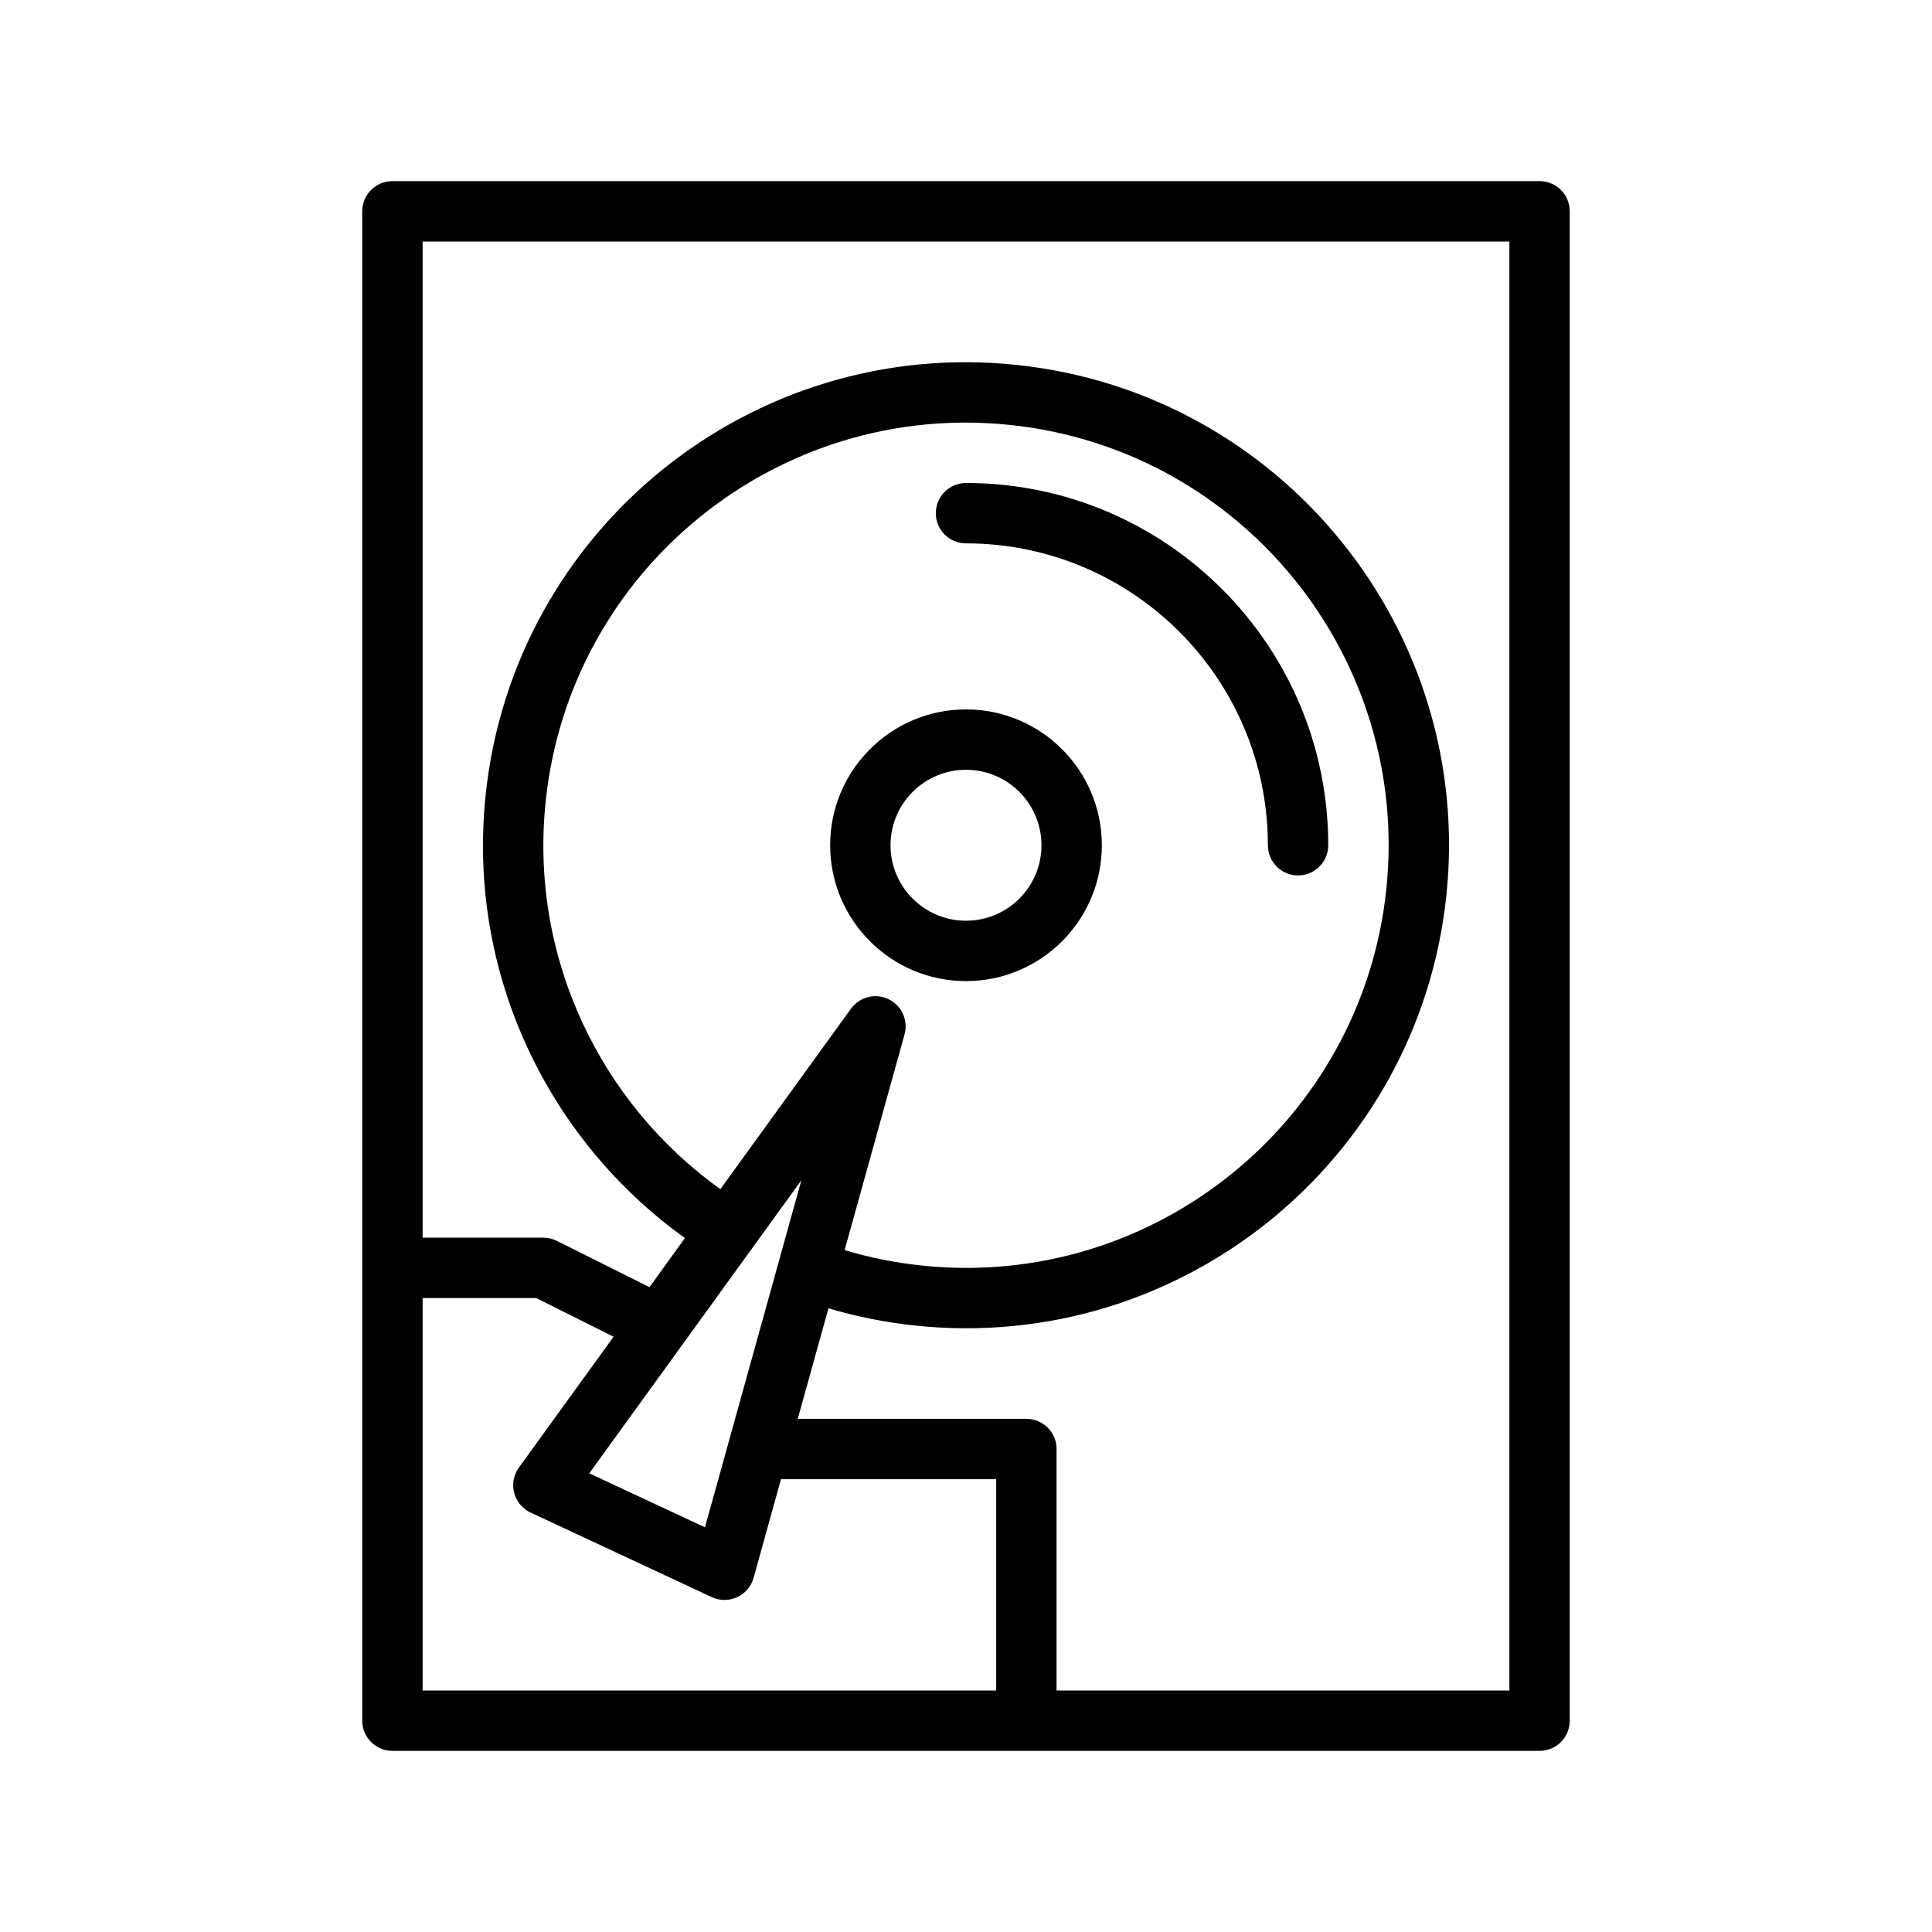 <svg clip-rule="evenodd" fill-rule="evenodd" stroke-linejoin="round" stroke-miterlimit="2" viewBox="0 0 64 64" xmlns="http://www.w3.org/2000/svg" xmlns:serif="http://www.serif.com/"><g transform="translate(-80)"><g id="_02-hardisk" transform="translate(80)"><g transform="translate(-80)"><path d="m132 7c0-.552-.448-1-1-1h-38c-.552 0-1 .448-1 1v50c0 .552.448 1 1 1h38c.552 0 1-.448 1-1zm-17 49h15v-48h-36v33h4c.155 0 .308.036.447.106l3.067 1.533 1.176-1.626c-4.525-3.245-7.228-8.765-6.601-14.695.928-8.782 8.811-15.158 17.593-14.229 8.782.928 15.158 8.811 14.229 17.593-.928 8.782-8.811 15.158-17.593 14.229-.991-.104-1.952-.298-2.875-.571l-1.016 3.66h7.573c.552 0 1 .448 1 1zm-21-13v13h19v-7h-7.129l-.907 3.268c-.079.283-.279.517-.546.64s-.574.123-.841-.002l-6-2.8c-.27-.126-.47-.366-.545-.655s-.017-.596.158-.837l3.136-4.333-2.562-1.281zm5.52 5.806 7.027-9.71s-3.194 11.498-3.194 11.498zm8.459-7.394c.818.245 1.67.417 2.549.51 7.684.813 14.582-4.766 15.394-12.45.813-7.684-4.766-14.582-12.45-15.394-7.684-.813-14.582 4.766-15.394 12.45-.549 5.193 1.82 10.026 5.785 12.865l4.327-5.979c.284-.392.808-.525 1.244-.315s.659.702.53 1.169zm4.021-17.912c-2.484 0-4.5 2.016-4.5 4.5s2.016 4.5 4.5 4.5 4.5-2.016 4.5-4.5-2.016-4.5-4.5-4.5zm0 2c1.38 0 2.5 1.12 2.5 2.5s-1.12 2.5-2.5 2.5-2.5-1.12-2.5-2.5 1.12-2.5 2.5-2.5zm0-7.5c5.519 0 10 4.481 10 10 0 .552.448 1 1 1s1-.448 1-1c0-6.623-5.377-12-12-12-.552 0-1 .448-1 1s.448 1 1 1z"/></g></g></g></svg>